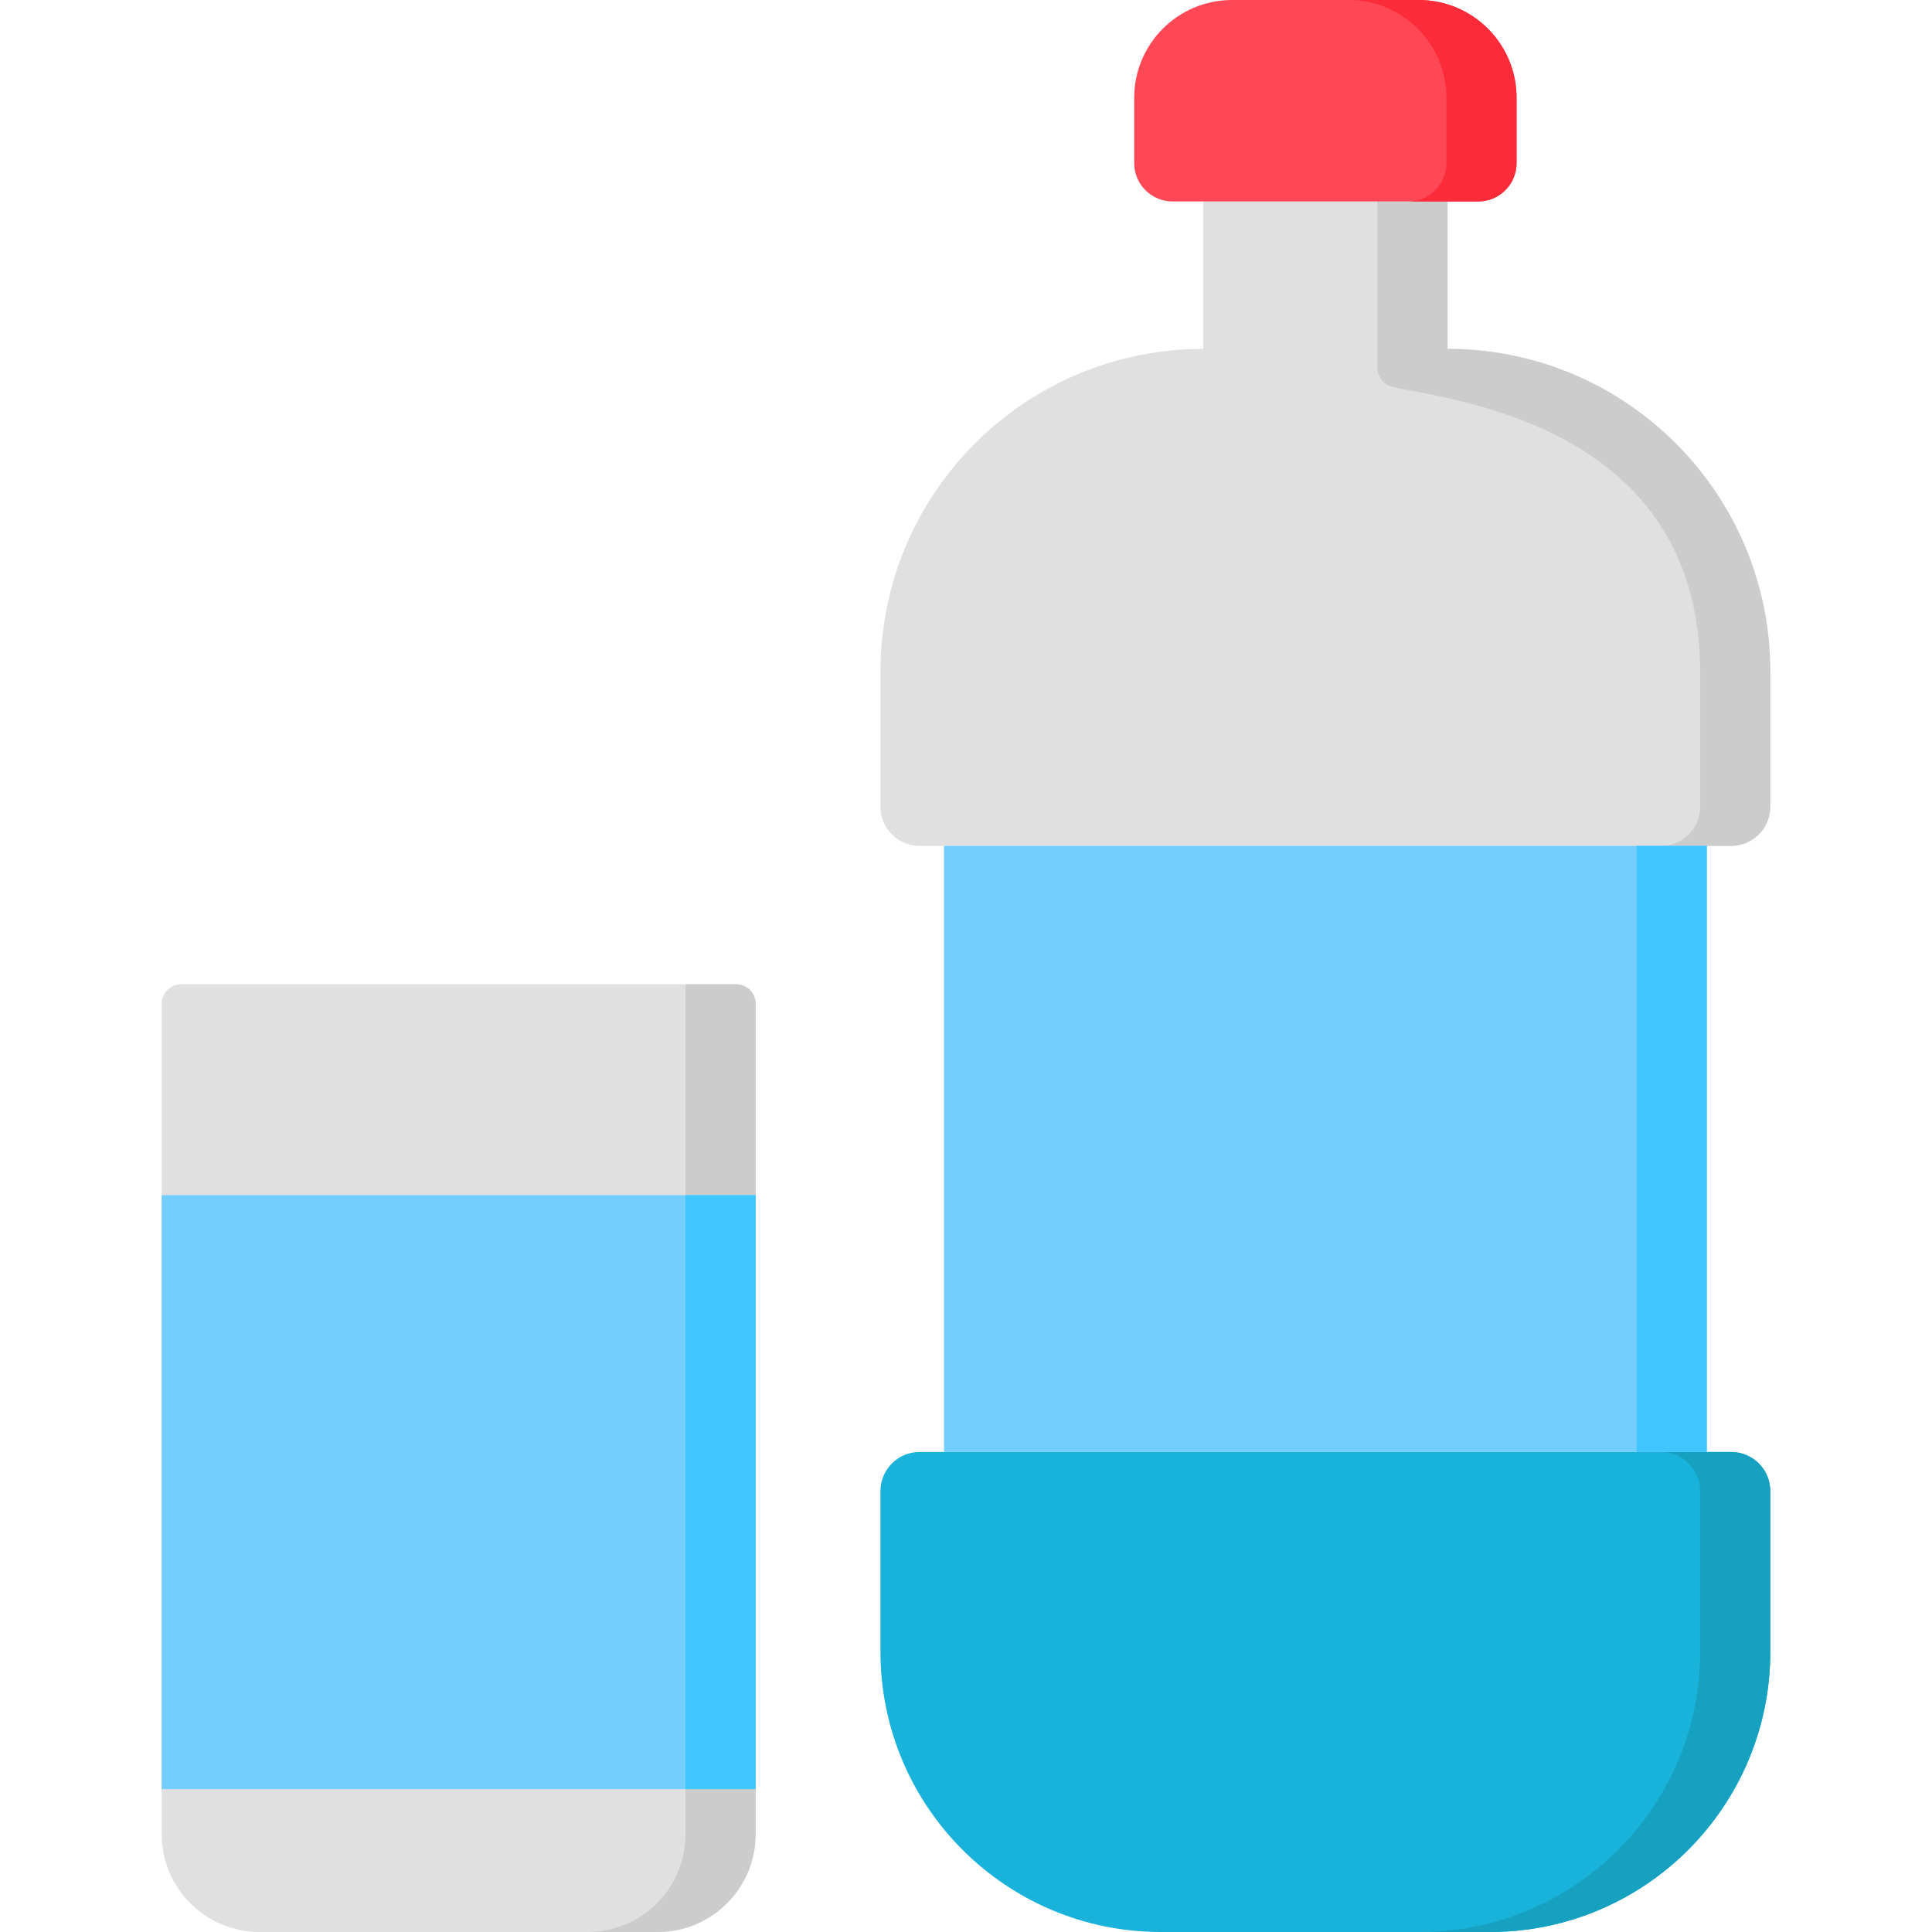<svg id="Capa_1" enable-background="new 0 0 512 512" height="512" viewBox="0 0 512 512" width="512" xmlns="http://www.w3.org/2000/svg"><path d="m383.608 53.39v39.067c47.242 0 85.54 38.298 85.54 85.54v35.797c0 5.729-4.645 10.374-10.374 10.374h-215.071c-5.729 0-10.374-4.644-10.374-10.374v-35.797c0-47.242 38.297-85.54 85.54-85.54v-39.067z" fill="#e0e0e0"/><path d="m383.608 92.456v-39.067h-18.581v44.113c0 2.431 1.687 4.527 4.064 5.038 17.234 3.702 81.295 10.819 81.475 75.456v35.797c0 5.729-4.644 10.374-10.374 10.374h18.581c5.729 0 10.374-4.644 10.374-10.374v-35.797c.001-47.243-38.296-85.54-85.539-85.54z" fill="#ccc"/><path d="m458.774 384.788h-215.071c-5.729 0-10.374 4.645-10.374 10.374v42.526c0 41.042 33.271 74.313 74.313 74.313h87.193c41.042 0 74.313-33.271 74.313-74.313v-42.526c0-5.73-4.644-10.374-10.374-10.374z" fill="#19b2db"/><path d="m458.774 384.788h-18.581c5.729 0 10.374 4.644 10.374 10.374v42.526c0 41.042-33.271 74.313-74.313 74.313h18.581c41.042 0 74.313-33.271 74.313-74.313v-42.526c0-5.73-4.644-10.374-10.374-10.374z" fill="#17a1c1"/><path d="m250.166 224.167h202.146v160.621h-202.146z" fill="#73cdff"/><path d="m433.731 224.166h18.581v160.621h-18.581z" fill="#40c5ff"/><path d="m391.72 53.39h-80.963c-5.624 0-10.184-4.559-10.184-10.184v-17.272c.001-14.323 11.612-25.934 25.935-25.934h49.462c14.323 0 25.934 11.611 25.934 25.934v17.272c0 5.624-4.559 10.184-10.184 10.184z" fill="#ff4755"/><path d="m375.97 0h-18.581c14.323 0 25.934 11.611 25.934 25.934v17.272c0 5.624-4.559 10.184-10.184 10.184h18.581c5.624 0 10.184-4.559 10.184-10.184v-17.272c0-14.323-11.611-25.934-25.934-25.934z" fill="#fc2b3a"/><path d="m174.31 512h-105.524c-14.323 0-25.934-11.611-25.934-25.934v-220.059c0-2.85 2.311-5.161 5.161-5.161h147.07c2.85 0 5.161 2.311 5.161 5.161v220.059c0 14.323-11.611 25.934-25.934 25.934z" fill="#e0e0e0"/><path d="m181.664 260.846v225.22c0 14.323-11.611 25.934-25.934 25.934h18.581c14.323 0 25.934-11.611 25.934-25.934v-220.059c0-2.85-2.311-5.161-5.161-5.161z" fill="#ccc"/><path d="m42.852 316.735h157.392v157.388h-157.392z" fill="#73cdff"/><path d="m181.664 316.735h18.581v157.388h-18.581z" fill="#40c5ff"/></svg>